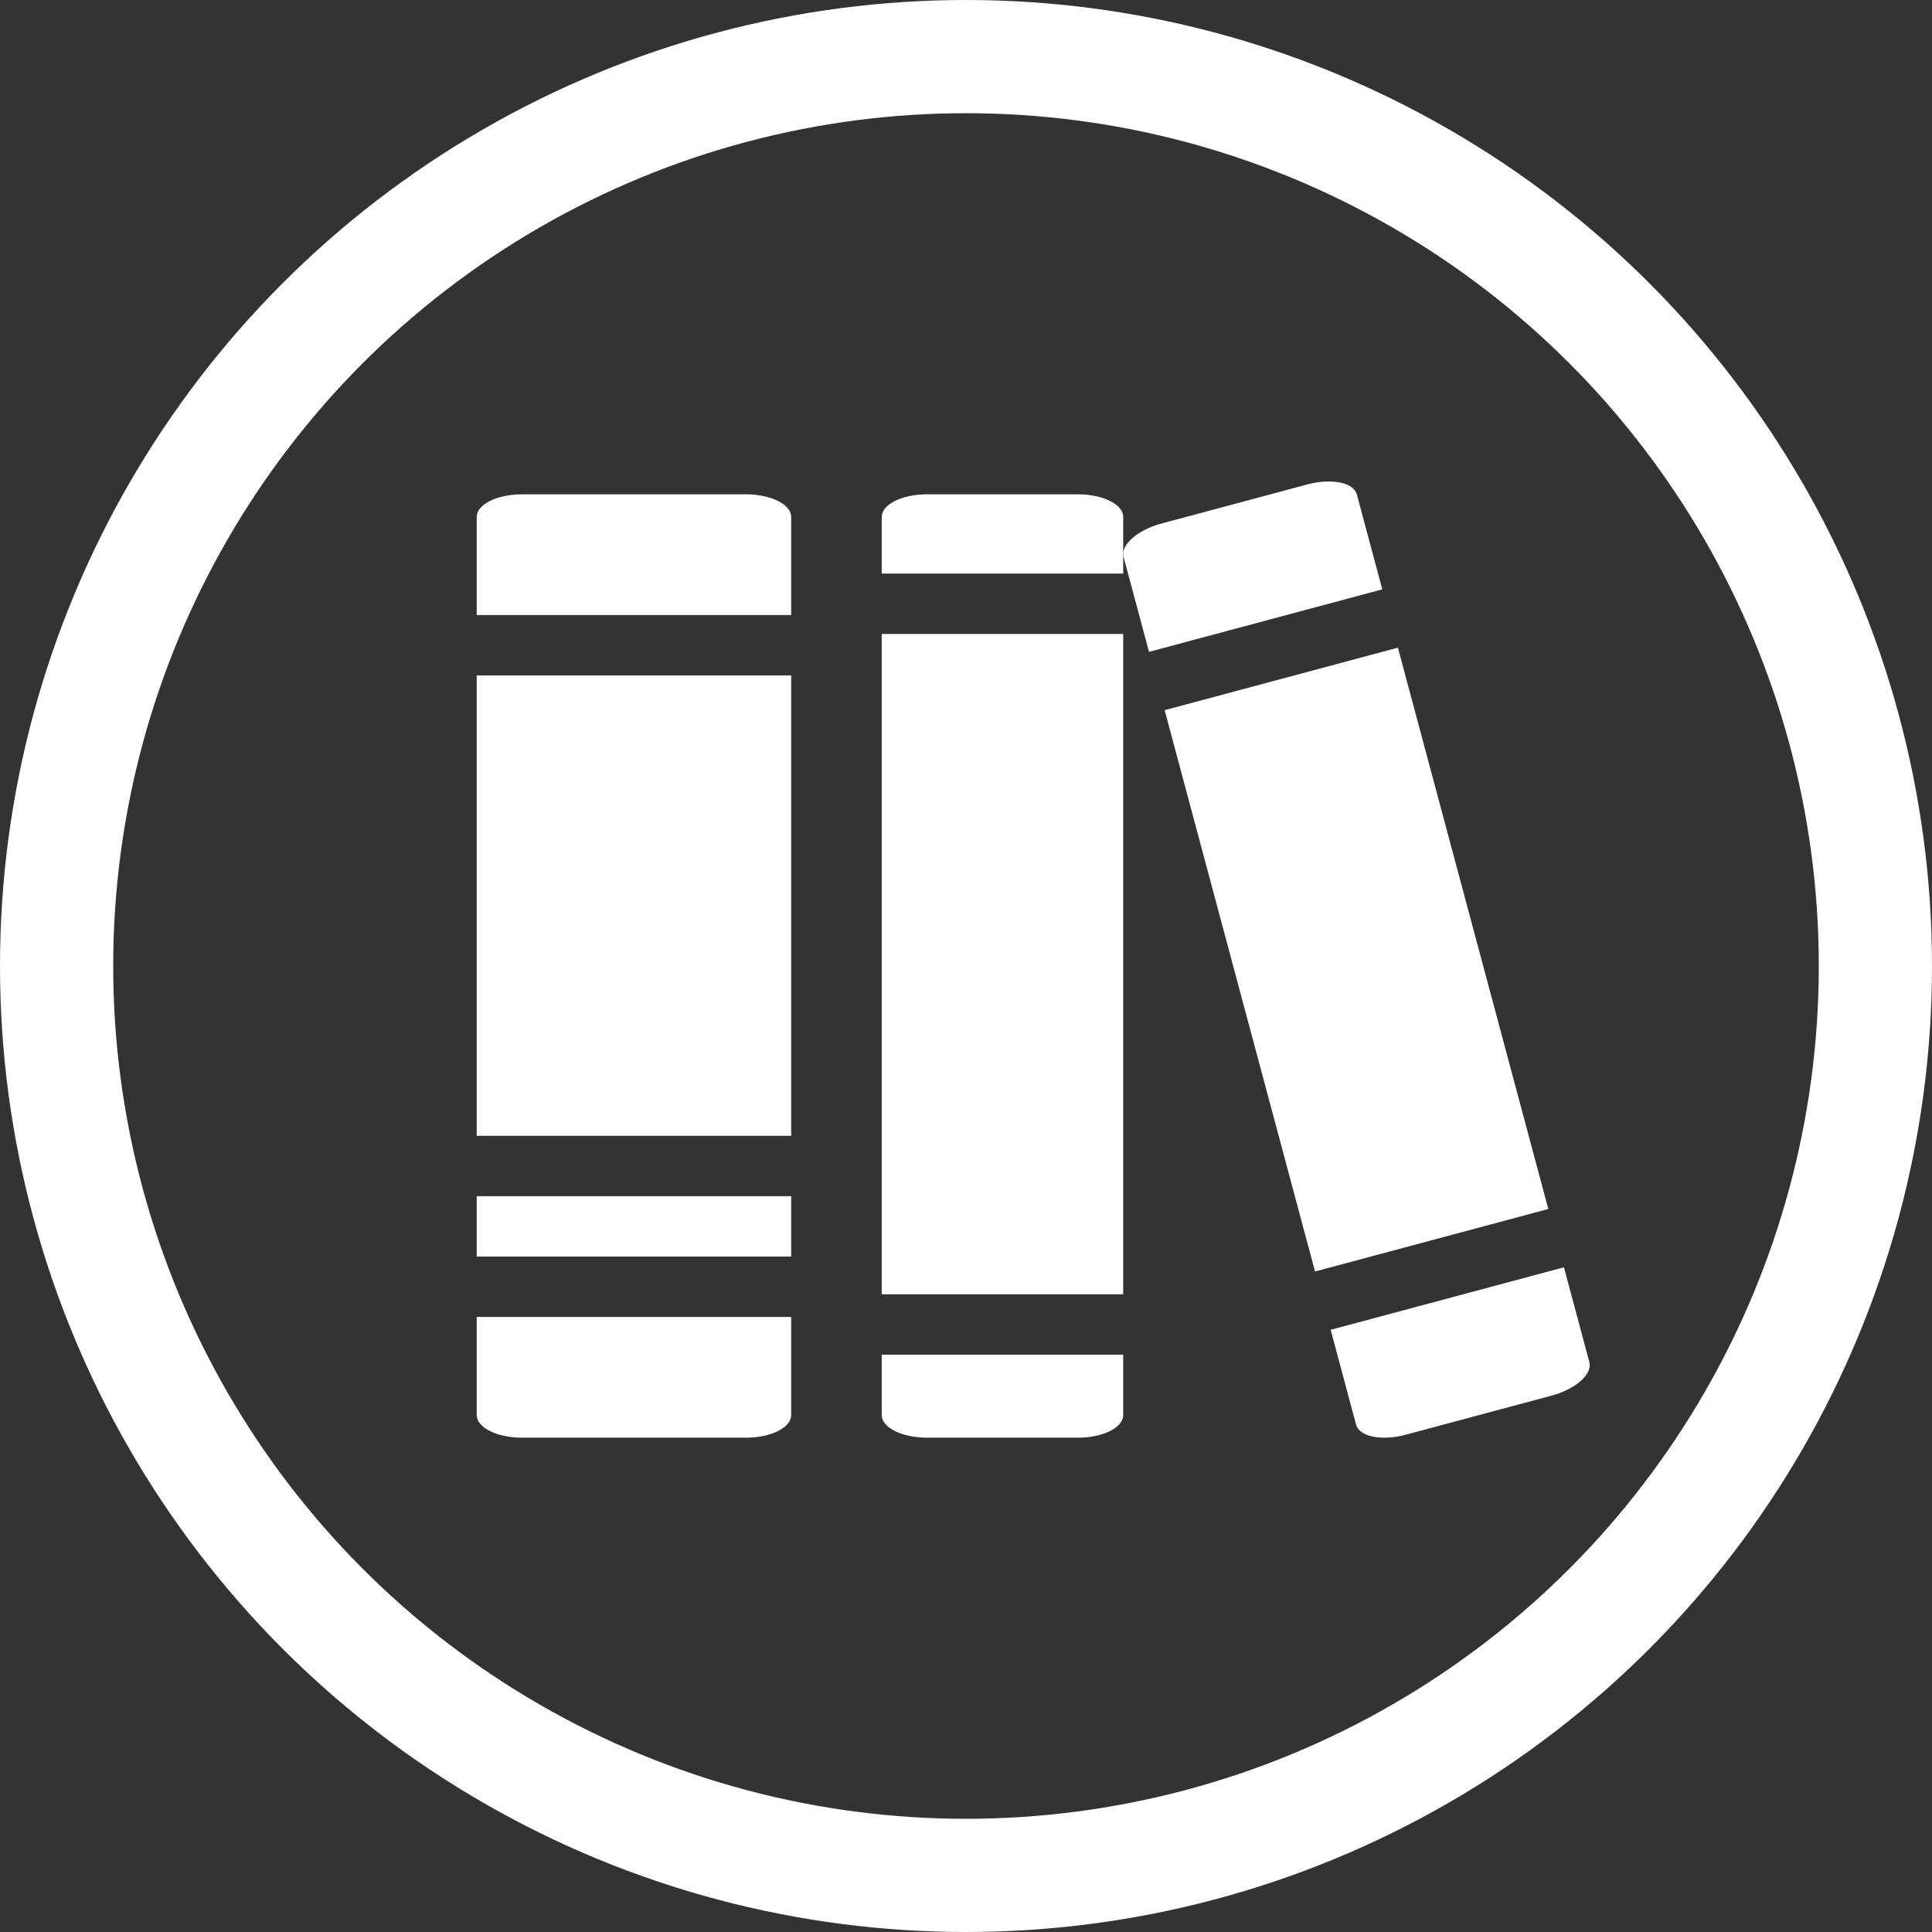 <?xml version="1.0" encoding="UTF-8"?>
<svg version="1.1" viewBox="0 0 1024 1024" xmlns="http://www.w3.org/2000/svg"><rect x="0" y="0" width="1024" height="1024" fill="#333333" stroke="none"/><path d="m276.67 262c-13.296 0-24 5.352-24 12v52h166.67v-52c0-6.648-10.704-12-24-12h-118.67zm-24 96v244h166.67v-244h-166.67zm0 276v32h166.67v-32h-166.67zm0 64v52c0 6.648 10.704 12 24 12h118.67c13.296 0 24-5.352 24-12v-52h-166.67z" fill="#fff" stop-color="#000000" style="paint-order:fill markers stroke"/><circle cx="512" cy="512" r="482" fill="none" stop-color="#000000" stroke="#fff" stroke-linecap="square" stroke-width="60" style="paint-order:fill markers stroke"/><path d="m491.33 262c-13.296 0-24 5.352-24 12v30h128v-30c0-6.648-10.704-12-24-12h-80zm-24 74v350h128v-350h-128zm0 382v32c0 6.648 10.704 12 24 12h80c13.296 0 24-5.352 24-12v-32h-128z" fill="#fff" stop-color="#000000" style="paint-order:fill markers stroke"/><path d="m705.38 255.21c-1.034-0.034-2.104-0.022-3.203 0.037-2.932 0.159-6.074 0.655-9.285 1.516l-77.273 20.705c-12.843 3.441-21.797 11.381-20.076 17.803l13.459 50.229 123.64-33.129-13.459-50.229c-1.129-4.214-6.566-6.696-13.801-6.932zm35.541 88.068-123.64 33.129 79.717 297.51 123.64-33.129-79.717-297.51zm87.998 328.42-123.64 33.129 13.459 50.229c1.721 6.421 13.446 8.82 26.289 5.379l77.273-20.705c12.843-3.441 21.797-11.381 20.076-17.803l-13.459-50.229z" fill="#fff" stop-color="#000000" style="paint-order:fill markers stroke"/></svg>
